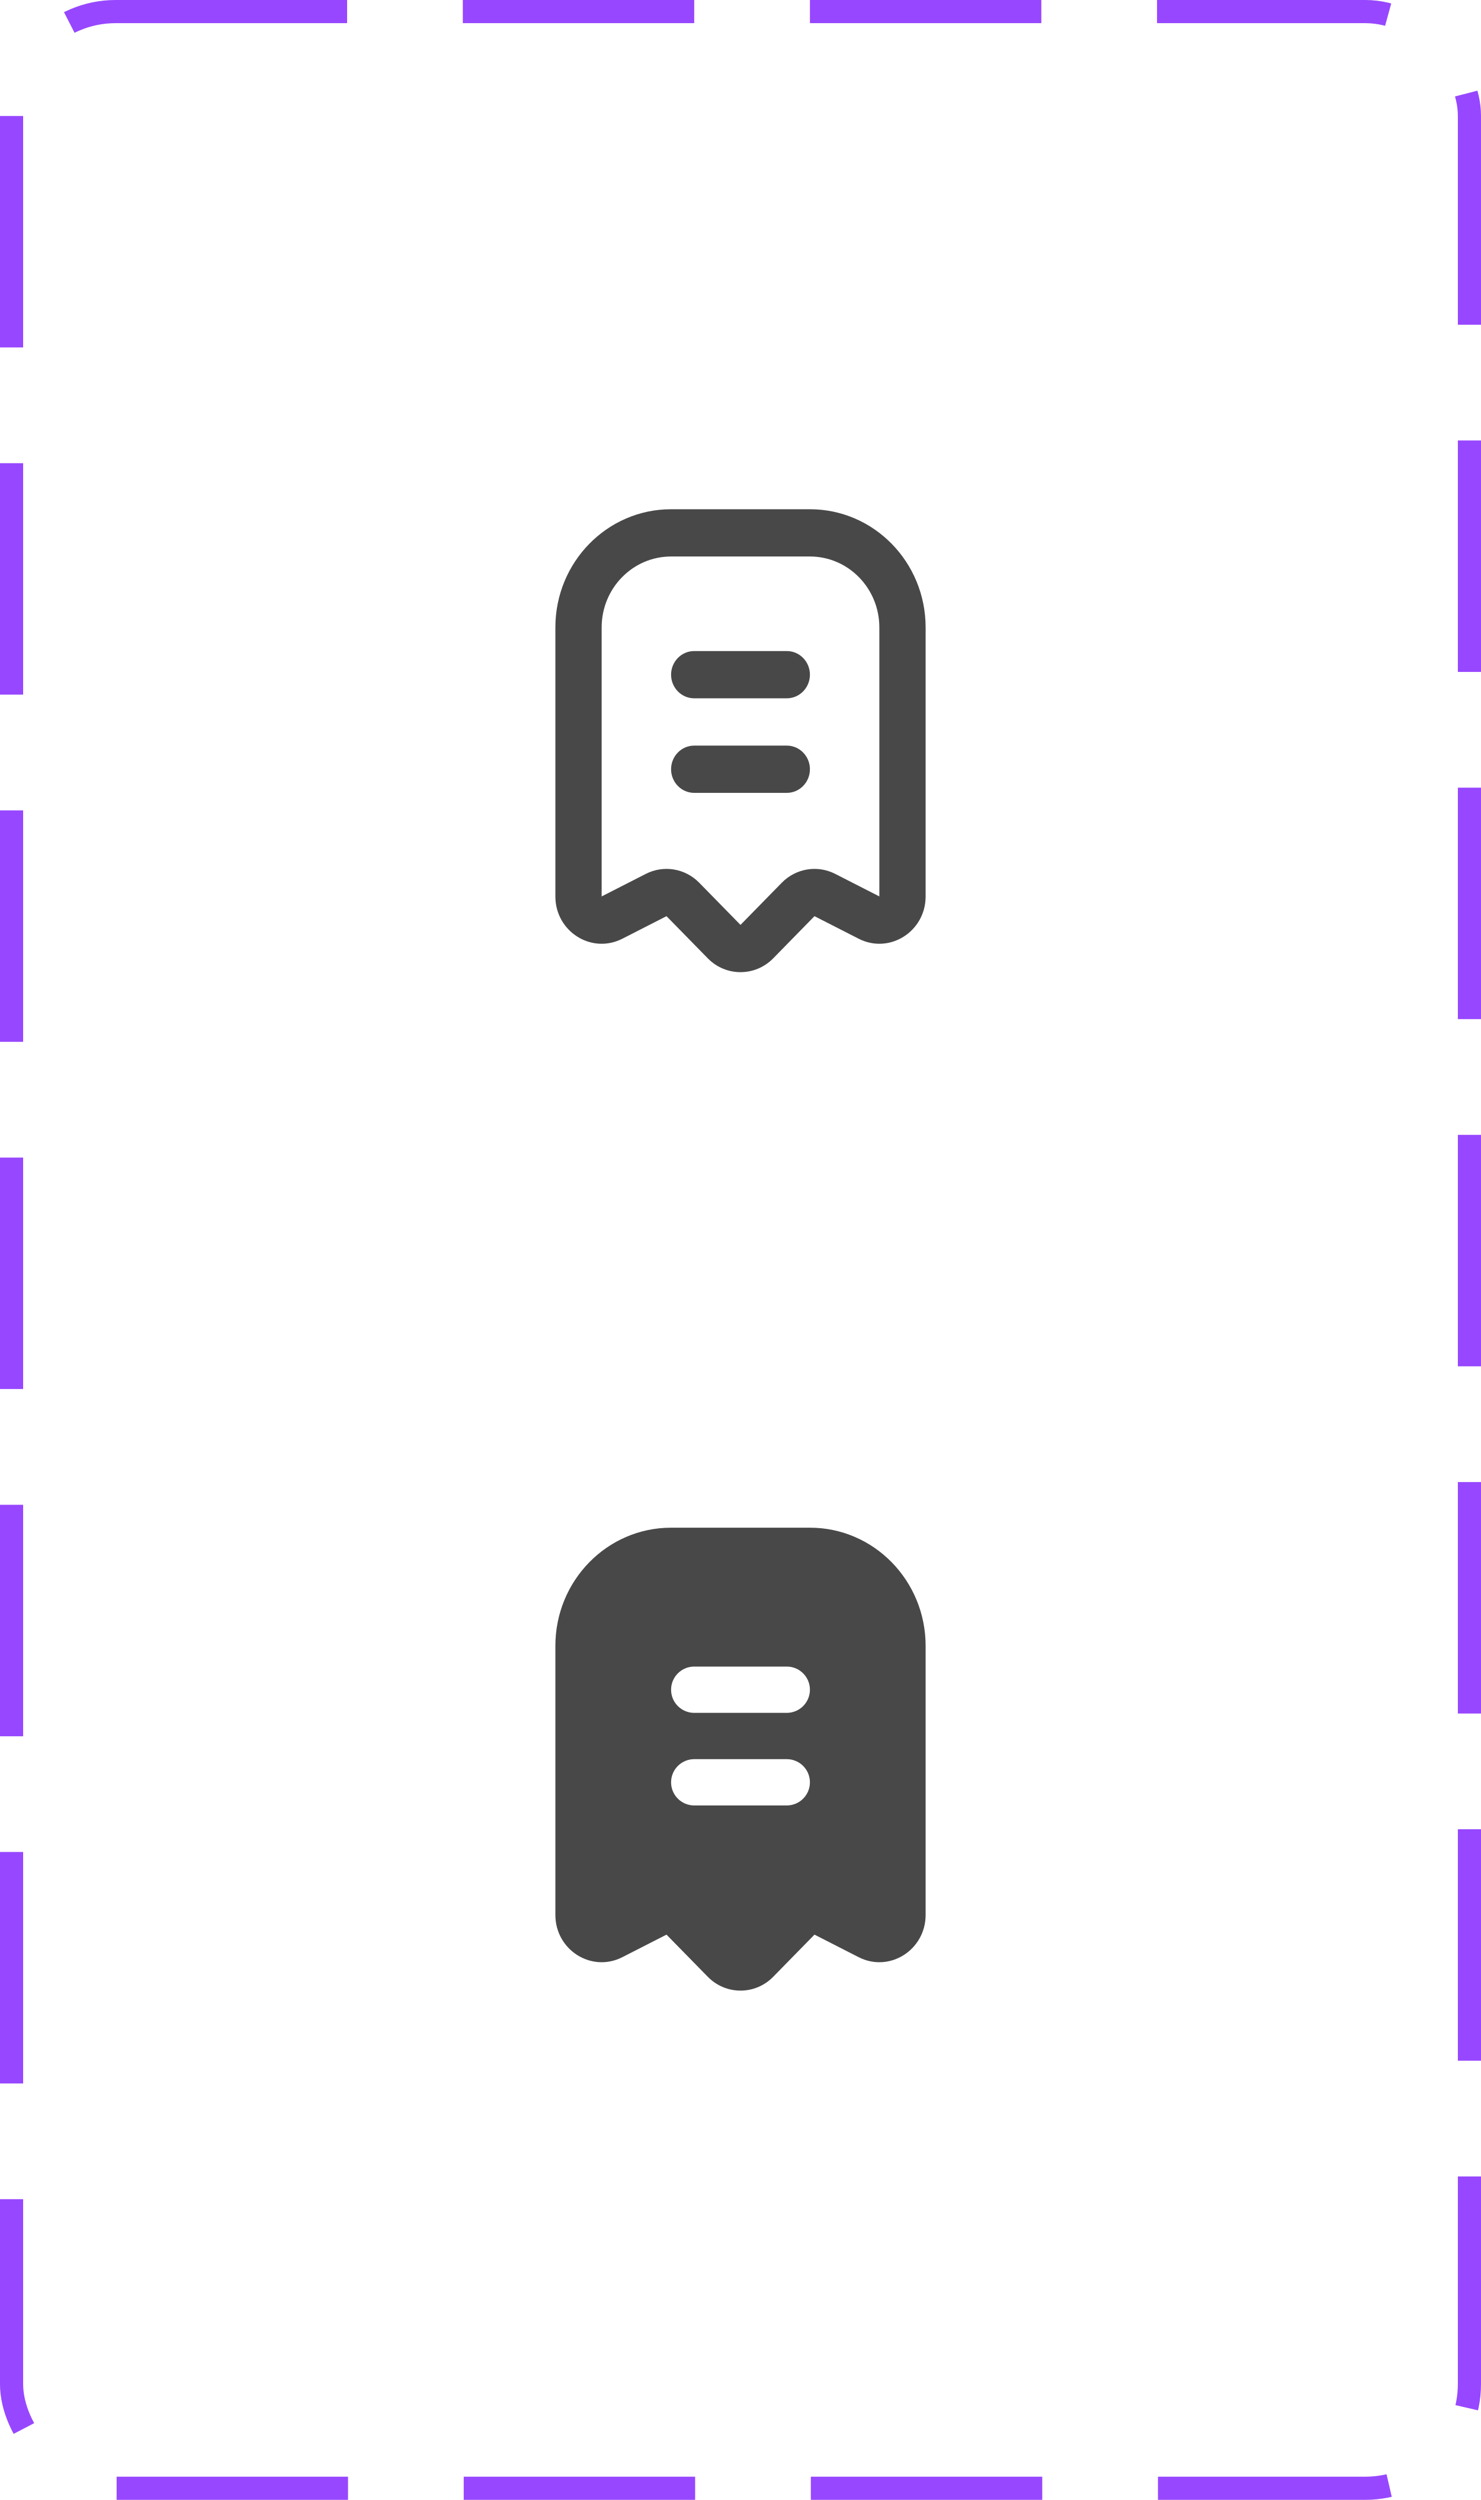 <svg width="64" height="108" viewBox="0 0 64 108" fill="none" xmlns="http://www.w3.org/2000/svg">
<rect x="0.5" y="0.5" width="63" height="107" rx="4.5" stroke="#9747FF" stroke-dasharray="10 5"/>
<path fill-rule="evenodd" clip-rule="evenodd" d="M30.586 41.402C31.367 42.199 32.633 42.199 33.414 41.402L35.197 39.581L37.106 40.555C38.435 41.234 40 40.247 40 38.728V27.106C40 24.286 37.761 22 35 22H29C26.239 22 24 24.286 24 27.106V38.728C24 40.247 25.565 41.234 26.894 40.555L28.802 39.581L30.586 41.402ZM32 39.958L30.217 38.137C29.608 37.515 28.678 37.361 27.908 37.754L26 38.728V27.106C26 25.414 27.343 24.042 29 24.042H35C36.657 24.042 38 25.414 38 27.106L38 38.728L36.092 37.754C35.322 37.361 34.392 37.515 33.783 38.137L32 39.958Z" fill="#484848"/>
<path fill-rule="evenodd" clip-rule="evenodd" d="M35 33.233C35 32.669 34.552 32.212 34 32.212H30C29.448 32.212 29 32.669 29 33.233C29 33.797 29.448 34.254 30 34.254H34C34.552 34.254 35 33.797 35 33.233Z" fill="#484848"/>
<path fill-rule="evenodd" clip-rule="evenodd" d="M35 29.148C35 28.584 34.552 28.127 34 28.127H30C29.448 28.127 29 28.584 29 29.148C29 29.712 29.448 30.169 30 30.169H34C34.552 30.169 35 29.712 35 29.148Z" fill="#484848"/>
<path fill-rule="evenodd" clip-rule="evenodd" d="M30.586 85.402C31.367 86.199 32.633 86.199 33.414 85.402L35.197 83.581L37.106 84.555C38.435 85.234 40 84.247 40 82.728V71.106C40 68.286 37.761 66 35 66H29C26.239 66 24 68.286 24 71.106V82.728C24 84.247 25.565 85.234 26.894 84.555L28.802 83.581L30.586 85.402ZM32 83.958L30.217 82.137L29.51 82.859M32 83.958L33.783 82.137L32 83.958ZM38 82.728L36.092 81.754C35.322 81.361 34.392 81.515 33.783 82.137M27.908 81.754L26 82.728V71.106C26 69.414 27.343 68.042 29 68.042H35C36.657 68.042 38 69.414 38 71.106V82.728M27.908 81.754C28.678 81.361 29.608 81.515 30.217 82.137L27.908 81.754Z" fill="#484848"/>
<path fill-rule="evenodd" clip-rule="evenodd" d="M31.293 84.7L29.51 82.875C29.205 82.563 28.74 82.486 28.355 82.683L26.447 83.66C25.782 84 25 83.505 25 82.744V71.094C25 68.833 26.791 67 29 67H35C37.209 67 39 68.833 39 71.094V82.744C39 83.505 38.218 84 37.553 83.66L35.645 82.683C35.26 82.486 34.795 82.563 34.49 82.875L32.707 84.7C32.317 85.1 31.683 85.1 31.293 84.7ZM35 77C35 76.448 34.552 76 34 76H30C29.448 76 29 76.448 29 77C29 77.552 29.448 78 30 78H34C34.552 78 35 77.552 35 77ZM34 72C34.552 72 35 72.448 35 73C35 73.552 34.552 74 34 74H30C29.448 74 29 73.552 29 73C29 72.448 29.448 72 30 72H34Z" fill="#484848"/>
</svg>
